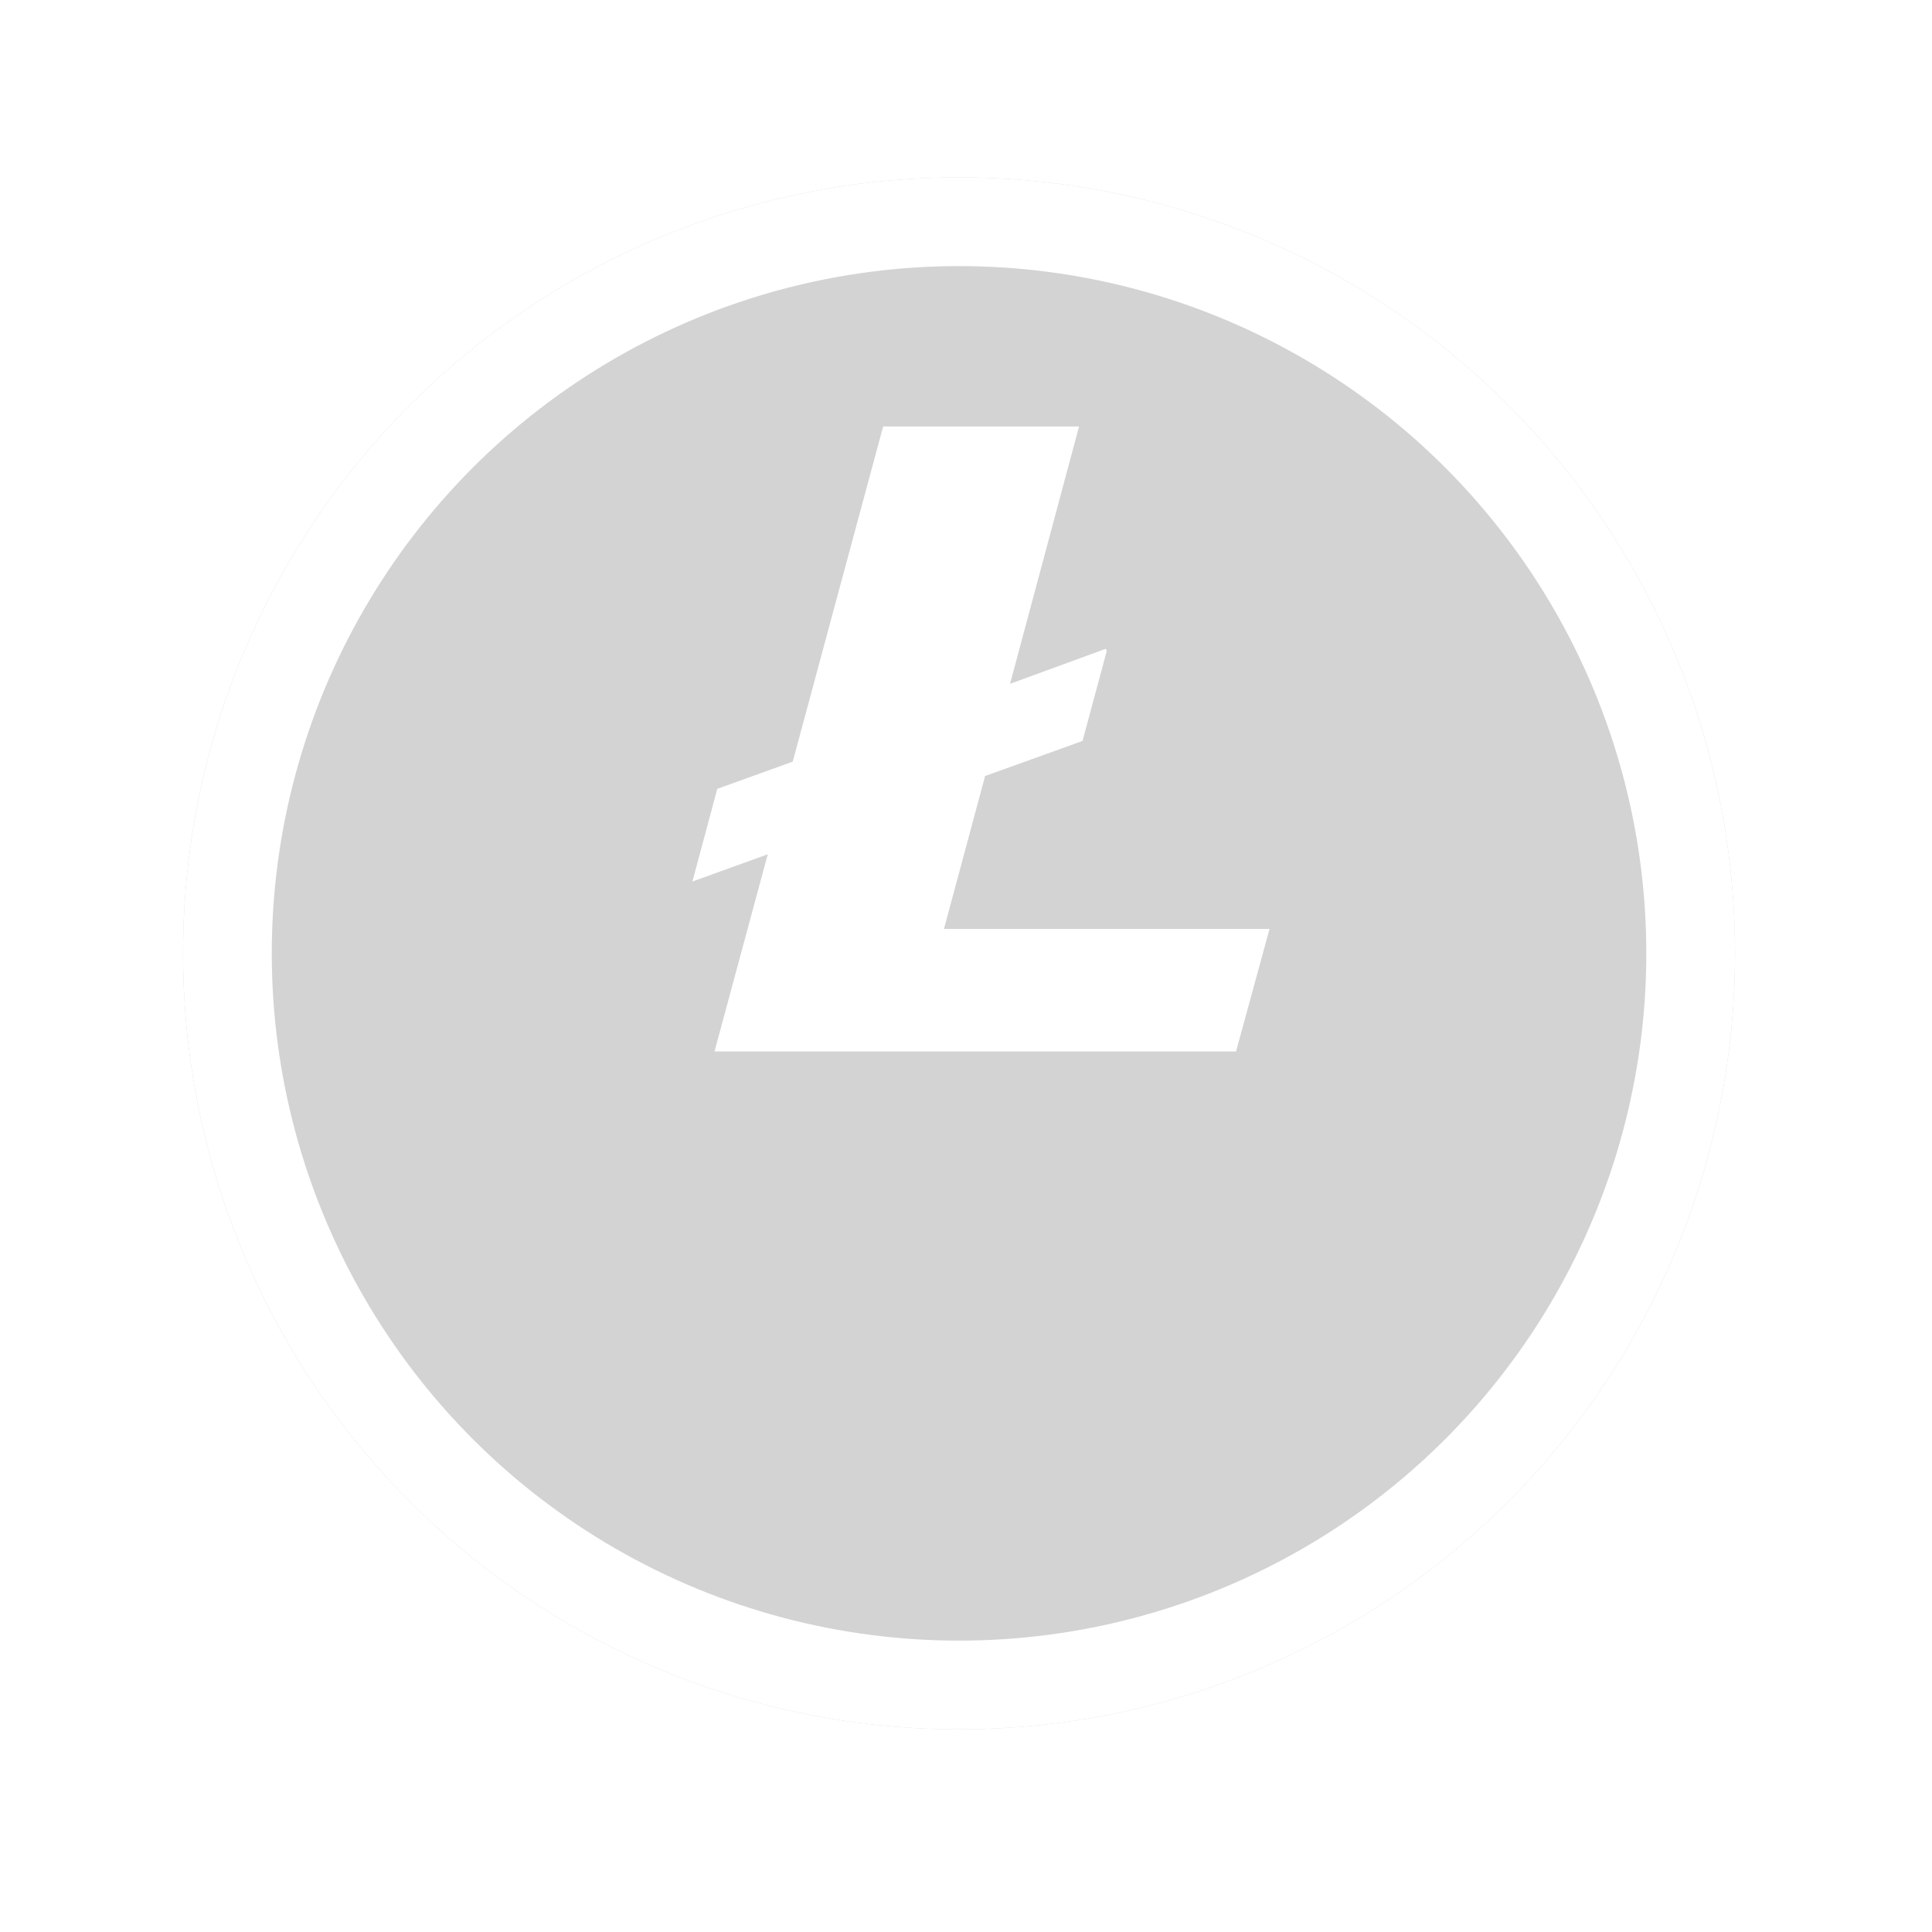 <svg width="35" height="35" viewBox="0 0 35 35" fill="none" xmlns="http://www.w3.org/2000/svg">
<g filter="url(#filter0_d_1_763)">
<circle cx="17.374" cy="14.058" r="14.058" fill="#D3D3D3"/>
<circle cx="17.374" cy="14.058" r="13.254" stroke="white" stroke-width="1.607"/>
</g>
<path d="M17.101 16.828L17.846 14.058L19.611 13.423L20.05 11.793L20.034 11.753L18.298 12.388L19.548 7.726H15.999L14.361 13.798L12.994 14.291L12.544 15.969L13.909 15.476L12.944 19.048H22.392L22.999 16.828H17.101Z" fill="white"/>
<defs>
<filter id="filter0_d_1_763" x="0.103" y="0" width="34.542" height="34.542" filterUnits="userSpaceOnUse" color-interpolation-filters="sRGB">
<feFlood flood-opacity="0" result="BackgroundImageFix"/>
<feColorMatrix in="SourceAlpha" type="matrix" values="0 0 0 0 0 0 0 0 0 0 0 0 0 0 0 0 0 0 127 0" result="hardAlpha"/>
<feOffset dy="3.213"/>
<feGaussianBlur stdDeviation="1.607"/>
<feComposite in2="hardAlpha" operator="out"/>
<feColorMatrix type="matrix" values="0 0 0 0 0 0 0 0 0 0 0 0 0 0 0 0 0 0 0.17 0"/>
<feBlend mode="normal" in2="BackgroundImageFix" result="effect1_dropShadow_1_763"/>
<feBlend mode="normal" in="SourceGraphic" in2="effect1_dropShadow_1_763" result="shape"/>
</filter>
</defs>
</svg>
